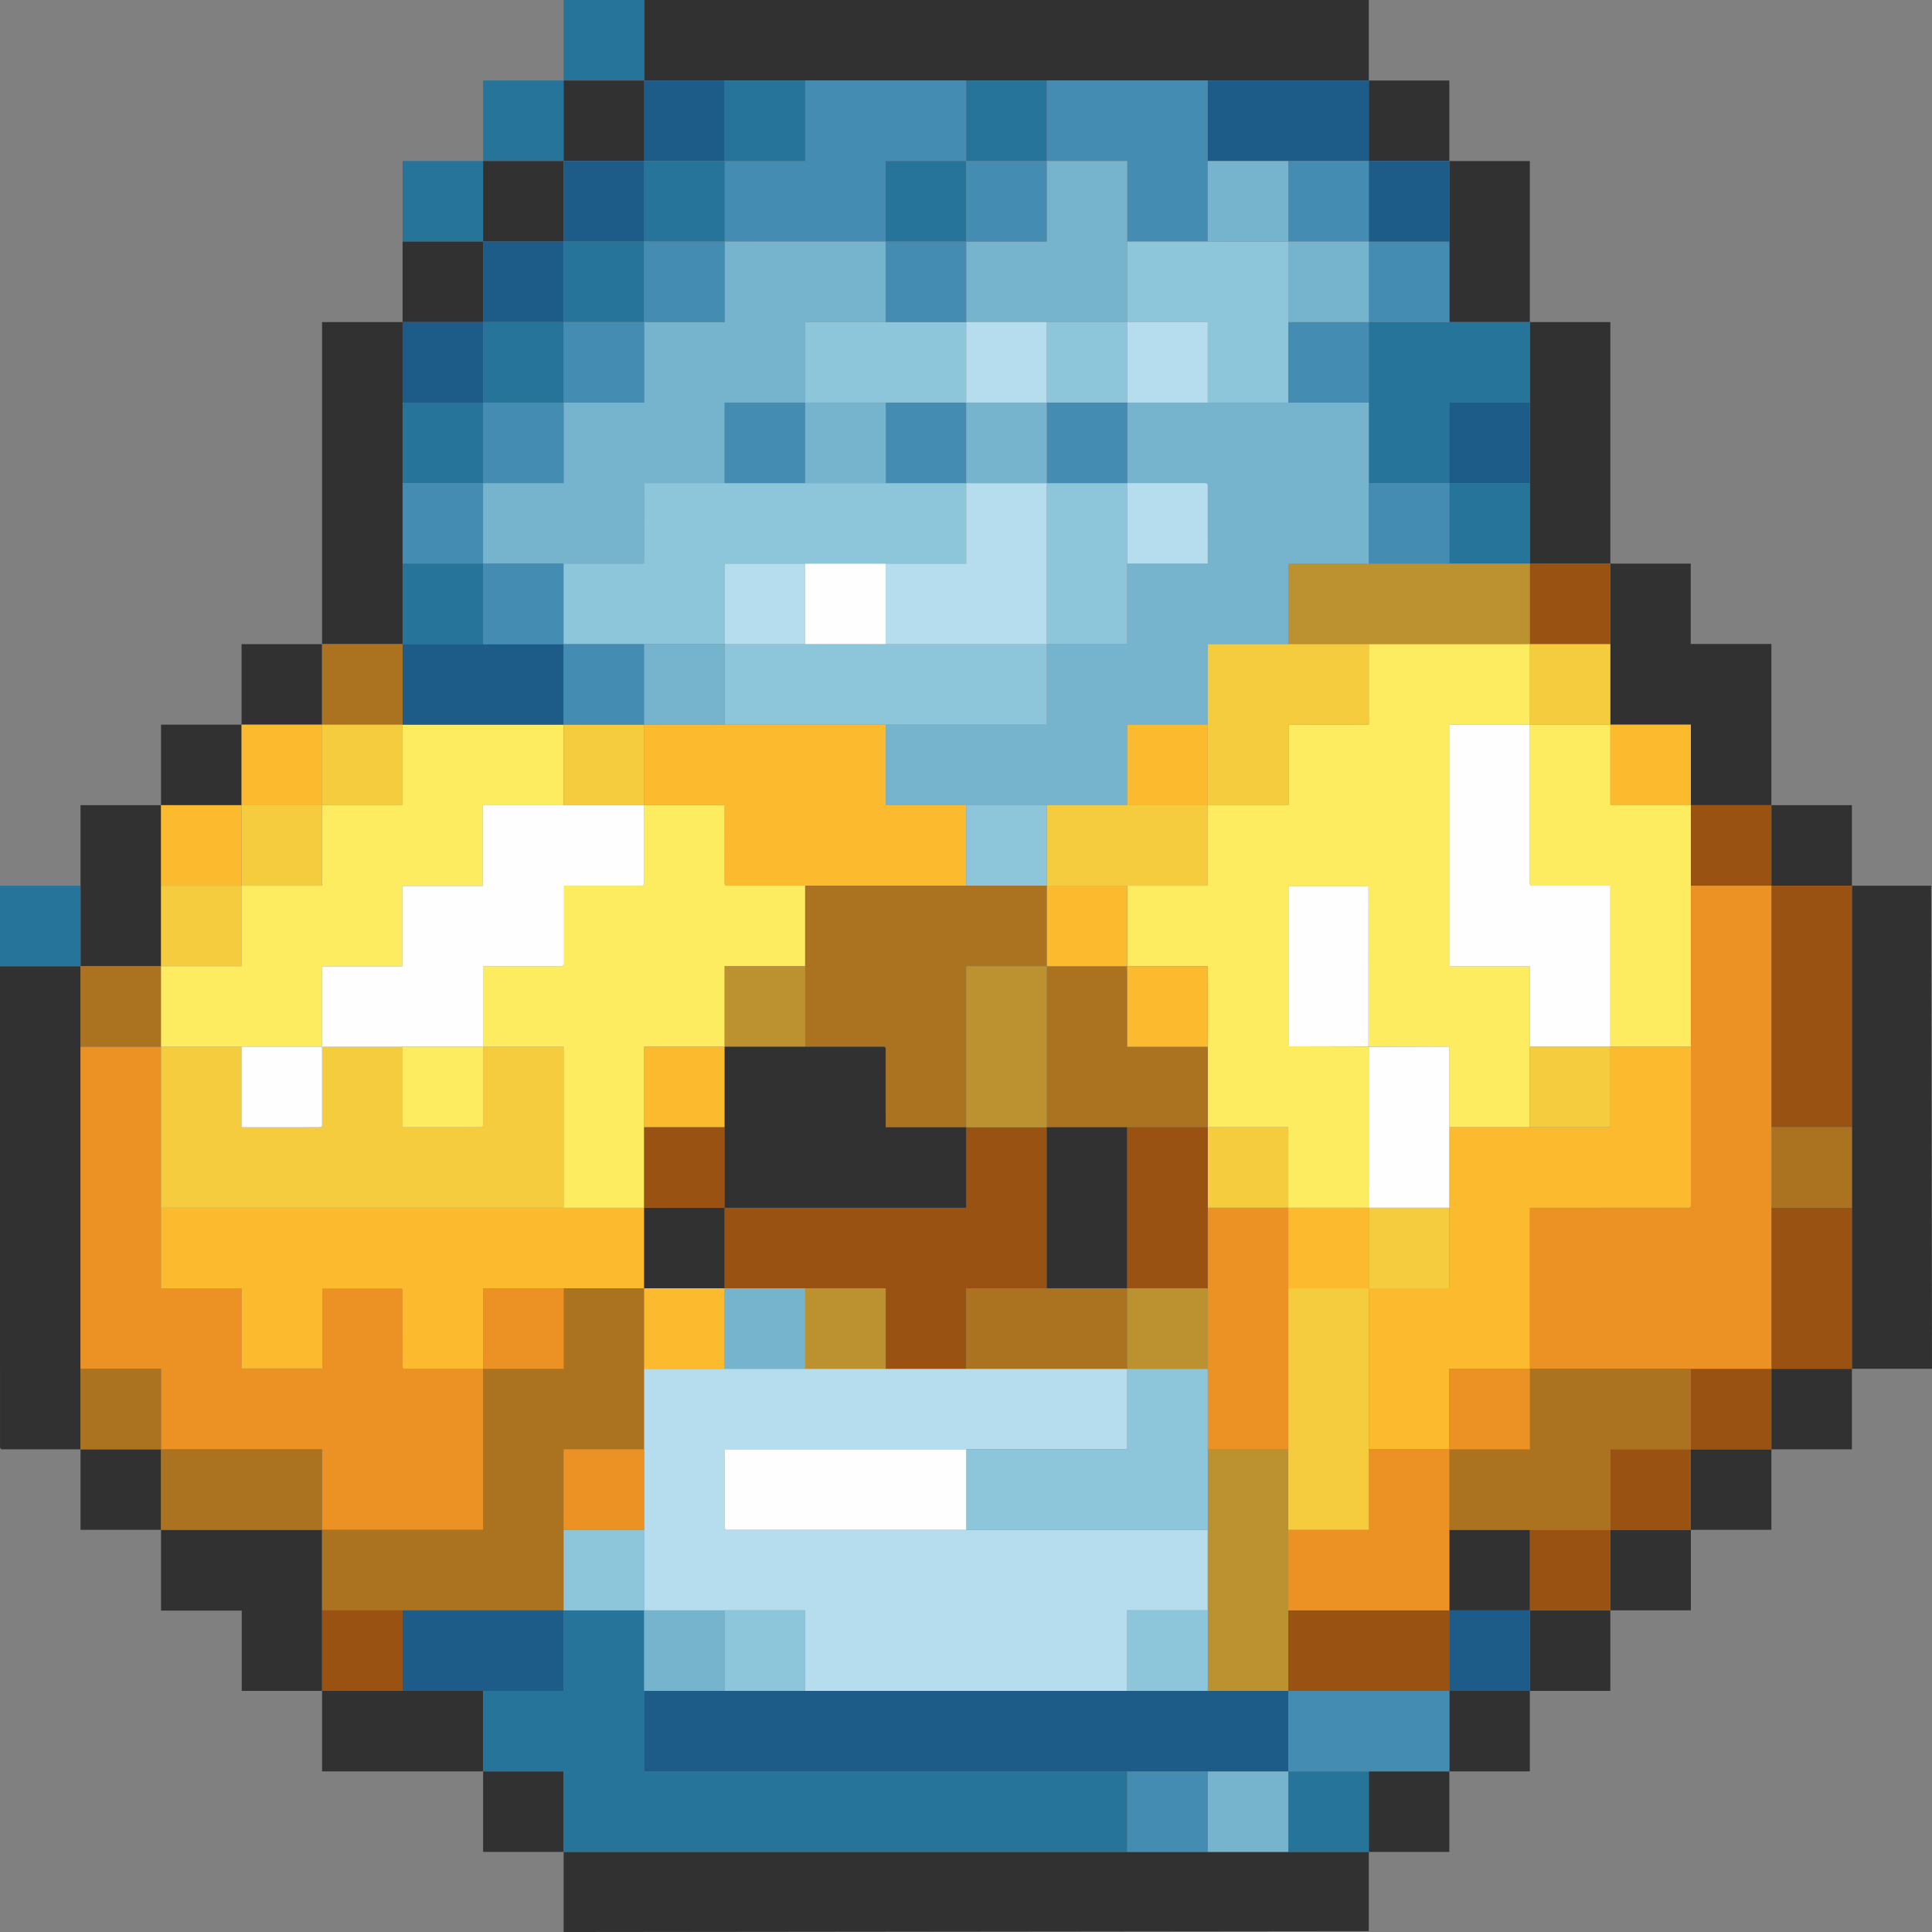<svg id="Layer_8" data-name="Layer 8" xmlns="http://www.w3.org/2000/svg" viewBox="0 0 767.832 767.835">
  <rect x="0" y="0" width="767.832" height="767.835" fill="#808080" stroke="none"/>
  <defs>
    <style>
      .cls-1 {
        fill: #313131;
      }

      .cls-2 {
        fill: #267499;
      }

      .cls-3 {
        fill: #75b4cc;
      }

      .cls-4 {
        fill: #458cb2;
      }

      .cls-5 {
        fill: #1d5b89;
      }

      .cls-6 {
        fill: #ec9224;
      }

      .cls-7 {
        fill: #ab7220;
      }

      .cls-8 {
        fill: #995212;
      }

      .cls-9 {
        fill: #fcbb2e;
      }

      .cls-10 {
        fill: #f5cc3e;
      }

      .cls-11 {
        fill: #8dc5db;
      }

      .cls-12 {
        fill: #fdec60;
      }

      .cls-13 {
        fill: #bb922f;
      }

      .cls-14 {
        fill: #b5dded;
      }

      .cls-15 {
        fill: #fefefe;
      }
    </style>
  </defs>
  <title>sheik-blue</title>
  <g>
    <polygon class="cls-1" points="544 736 544 767.493 224 767.835 224 736 448 736 480 736 512 736 544 736 544 736"/>
    <polygon class="cls-1" points="256 0 544 0 544 32 480 32 416 32 384 32 320 32 288 32 256 32 256 0 256 0"/>
    <polygon class="cls-1" points="32 576 0.541 576 0.182 575.671 0.007 575.25 0 384 32 384 32 416 32 544 32 576 32 576"/>
    <polygon class="cls-1" points="736 352 767.489 352 767.832 544 736 544 736 480 736 448 736 352 736 352"/>
    <polygon class="cls-1" points="640 224 671.95 224 671.95 255.927 704 255.927 704 320 672 320 672 288 640 288 640 256 640 224 640 224"/>
    <polygon class="cls-1" points="128 256 128 128 160 128 160 160 160 192 160 224 160 256 128 256 128 256"/>
    <polygon class="cls-1" points="608 128 640 128 640 224 608 224 608 192 608 160 608 128 608 128"/>
    <polygon class="cls-1" points="128 672 96.07 672 96.07 640.106 64 640.106 64 608 128 608 128 640 128 672 128 672"/>
    <polygon class="cls-1" points="32 352 32 320 64 320 64 352 64 384 32 384 32 352 32 352"/>
    <polygon class="cls-1" points="192 704 128 704 128 672 160 672 192 672 192 704 192 704"/>
    <polygon class="cls-1" points="576 64 608 64 608 128 576 128 576 96 576 64 576 64"/>
    <polygon class="cls-2" points="256 0 256 32 224 32 224 0 256 0 256 0"/>
    <polygon class="cls-1" points="576 704 576 736 544 736 544 704 576 704 576 704"/>
    <polygon class="cls-1" points="224 736 192 736 192 704 224 704 224 736 224 736"/>
    <polygon class="cls-1" points="608 672 608 704 576 704 576 672 608 672 608 672"/>
    <polygon class="cls-1" points="640 640 640 672 608 672 608 640 640 640 640 640"/>
    <polygon class="cls-1" points="672 608 672 640 640 640 640 608 672 608 672 608"/>
    <polygon class="cls-2" points="192 64 192 32 224 32 224 64 192 64 192 64"/>
    <polygon class="cls-1" points="736 544 736 576 704 576 704 544 736 544 736 544"/>
    <polygon class="cls-1" points="64 608 32 608 32 576 64 576 64 608 64 608"/>
    <polygon class="cls-1" points="704 576 704 608 672 608 672 576 704 576 704 576"/>
    <polygon class="cls-1" points="544 32 576 32 576 64 544 64 544 32 544 32"/>
    <polygon class="cls-2" points="160 96 160 64 192 64 192 96 160 96 160 96"/>
    <polygon class="cls-1" points="160 96 192 96 192 128 160 128 160 96 160 96"/>
    <polygon class="cls-1" points="704 320 736 320 736 352 704 352 704 320 704 320"/>
    <polygon class="cls-2" points="32 352 32 384 0 384 0 352 32 352 32 352"/>
    <polygon class="cls-1" points="96 288 96 256 128 256 128 288 96 288 96 288"/>
    <polygon class="cls-1" points="64 320 64 288 96 288 96 320 64 320 64 320"/>
    <polygon class="cls-2" points="224 736 224 704 192 704 192 672 224 672 224 640 256 640 256 672 256 704 448 704 448 736 224 736 224 736"/>
    <polygon class="cls-2" points="544 704 544 736 512 736 512 704 544 704 544 704"/>
    <polygon class="cls-3" points="512 704 512 736 480 736 480 704 512 704 512 704"/>
    <polygon class="cls-4" points="480 704 480 736 448 736 448 704 480 704 480 704"/>
    <polygon class="cls-4" points="320 32 384 32 384 64 352 64 352 96 288 96 288 64 320 64 320 32 320 32"/>
    <polygon class="cls-4" points="416 32 480 32 480 64 480 96 448 96 448 64 416 64 416 32 416 32"/>
    <polygon class="cls-5" points="480 64 480 32 544 32 544 64 512 64 480 64 480 64"/>
    <polygon class="cls-2" points="416 32 416 64 384 64 384 32 416 32 416 32"/>
    <polygon class="cls-5" points="256 32 288 32 288 64 256 64 256 32 256 32"/>
    <polygon class="cls-2" points="288 64 288 32 320 32 320 64 288 64 288 64"/>
    <polygon class="cls-6" points="32 544 32 416 64 416 64 480 64 512.024 96.05 512.024 96.05 543.875 128.101 543.875 128.101 512.151 159.73 512.151 159.992 512.72 160.006 543.214 160.157 543.647 160.482 544 192 544 192 608 128 608 128 576 64 576 64 544 32 544 32 544"/>
    <polygon class="cls-7" points="32 544 64 544 64 576 32 576 32 544 32 544"/>
    <polygon class="cls-7" points="64 416 32 416 32 384 64 384 64 416 64 416"/>
    <polygon class="cls-8" points="704 352 736 352 736 448 704 448 704 352 704 352"/>
    <polygon class="cls-8" points="736 544 704 544 704 480 736 480 736 544 736 544"/>
    <polygon class="cls-7" points="736 480 704 480 704 448 736 448 736 480 736 480"/>
    <polygon class="cls-9" points="640 288 672 288 672 320 640 320 640 288 640 288"/>
    <polygon class="cls-8" points="704 320 704 352 672 352 672 320 704 320 704 320"/>
    <polygon class="cls-8" points="608 224 640 224 640 256 608 256 608 224 608 224"/>
    <polygon class="cls-10" points="608 256 640 256 640 288 608 288 608 256 608 256"/>
    <polygon class="cls-2" points="160 192 160 160 192 160 192 192 160 192 160 192"/>
    <polygon class="cls-5" points="192 160 160 160 160 128 192 128 192 160 192 160"/>
    <polygon class="cls-4" points="160 192 192 192 192 224 160 224 160 192 160 192"/>
    <polygon class="cls-2" points="160 224 192 224 192 256 160 256 160 224 160 224"/>
    <polygon class="cls-7" points="128 288 128 256 160 256 160 288 128 288 128 288"/>
    <polygon class="cls-2" points="576 128 608 128 608 160 576 160 576 192 544 192 544 160 544 128 576 128 576 128"/>
    <polygon class="cls-5" points="576 192 576 160 608 160 608 192 576 192 576 192"/>
    <polygon class="cls-2" points="576 192 608 192 608 224 576 224 576 192 576 192"/>
    <polygon class="cls-7" points="128 608 192 608 192 544 224 544 224 512 256 512 256 544 256 576 224 576 224 608 224 640 160 640 128 640 128 608 128 608"/>
    <polygon class="cls-7" points="64 576 128 576 128 608 64 608 64 576 64 576"/>
    <polygon class="cls-8" points="128 640 160 640 160 672 128 672 128 640 128 640"/>
    <polygon class="cls-9" points="64 320 96 320 96 352 64 352 64 320 64 320"/>
    <polygon class="cls-10" points="64 352 96 352 96 384 64 384 64 352 64 352"/>
    <polygon class="cls-5" points="160 672 160 640 224 640 224 672 192 672 160 672 160 672"/>
    <polygon class="cls-4" points="576 128 544 128 544 96 576 96 576 128 576 128"/>
    <polygon class="cls-5" points="576 96 544 96 544 64 576 64 576 96 576 96"/>
    <polygon class="cls-1" points="256 32 256 64 224 64 224 32 256 32 256 32"/>
    <polygon class="cls-4" points="544 704 512 704 512 672 576 672 576 704 544 704 544 704"/>
    <polygon class="cls-5" points="608 640 608 672 576 672 576 640 608 640 608 640"/>
    <polygon class="cls-8" points="640 608 640 640 608 640 608 608 640 608 640 608"/>
    <polygon class="cls-8" points="672 576 672 608 640 608 640 576 672 576 672 576"/>
    <polygon class="cls-1" points="192 96 192 64 224 64 224 96 192 96 192 96"/>
    <polygon class="cls-8" points="704 576 672 576 672 544 704 544 704 576 704 576"/>
    <polygon class="cls-5" points="192 96 224 96 224 128 192 128 192 96 192 96"/>
    <polygon class="cls-9" points="96 320 96 288 128 288 128 320 96 320 96 320"/>
    <polygon class="cls-5" points="512 672 512 704 480 704 448 704 256 704 256 672 288 672 320 672 448 672 480 672 512 672 512 672"/>
    <polygon class="cls-3" points="288 672 256 672 256 640 288 640 288 672 288 672"/>
    <polygon class="cls-11" points="224 640 224 608 256 608 256 640 224 640 224 640"/>
    <polygon class="cls-3" points="192 224 192 192 224 192 224 160 256 160 256 128 288 128 288 96 352 96 352 128 320 128 320 160 288 160 288 192 256 192 255.993 223.236 255.827 223.662 255.472 224 224 224 192 224 192 224"/>
    <polygon class="cls-2" points="256 64 288 64 288 96 256 96 256 64 256 64"/>
    <polygon class="cls-2" points="352 96 352 64 384 64 384 96 352 96 352 96"/>
    <polygon class="cls-3" points="416 64 448 64 448 96 448 128 416 128 384 128 384 96 416 96 416 64 416 64"/>
    <polygon class="cls-11" points="448 128 448 96 480 96 512 96 512 128 512 160 480 160 480 128 448 128 448 128"/>
    <polygon class="cls-3" points="512 96 480 96 480 64 512 64 512 96 512 96"/>
    <polygon class="cls-4" points="512 96 512 64 544 64 544 96 512 96 512 96"/>
    <polygon class="cls-4" points="416 64 416 96 384 96 384 64 416 64 416 64"/>
    <polygon class="cls-10" points="64 480 64 416 96 416 96 448 127.236 447.993 127.662 447.827 128 447.472 128 416 160 416 160 448 191.236 447.993 191.662 447.827 192 447.472 192 416 224 416 224 480 64 480 64 480"/>
    <polygon class="cls-9" points="64 480 224 480 256 480 256 512 224 512 192 512 192 544 160.482 544 160.157 543.647 160.006 543.214 159.992 512.72 159.73 512.151 128.101 512.151 128.101 543.875 96.05 543.875 96.05 512.024 64 512.024 64 480 64 480"/>
    <polygon class="cls-12" points="96 416 64 416 64 384 96 384 96 352 128 352 128 320 160 320 160 288 224 288 224 320 191.875 320 191.875 352.1 159.924 352.1 159.924 384.052 128 384.052 128 416 96 416 96 416"/>
    <polygon class="cls-6" points="704 544 672 544 608 544 608 480 671.236 479.993 671.662 479.827 672 479.472 672 416 672 352 704 352 704 448 704 480 704 544 704 544"/>
    <polygon class="cls-12" points="672 352 672 416 640 416 640 352 608.758 351.993 608.334 351.823 608 351.466 608 288 640 288 640 320 672 320 672 352 672 352"/>
    <polygon class="cls-13" points="576 224 608 224 608 256 544 256 512 256 512 224 544 224 576 224 576 224"/>
    <polygon class="cls-12" points="544 256 608 256 608 288 576.191 288 576.191 384.036 608 384.036 608 416 608 448 576 448 576 416 543.934 415.923 543.868 352.213 512.096 352.213 512.096 415.846 543.934 415.923 544 480 512 480 512 448 480 448 480 416 480 384 448 384 448 352 480 352 480 320 512.106 320 512.106 287.93 544 287.93 544 256 544 256"/>
    <polygon class="cls-4" points="224 160 224 192 192 192 192 160 224 160 224 160"/>
    <polygon class="cls-2" points="224 160 192 160 192 128 224 128 224 160 224 160"/>
    <polygon class="cls-5" points="224 288 160 288 160 256 192 256 224 256 224 288 224 288"/>
    <polygon class="cls-4" points="224 256 192 256 192 224 224 224 224 256 224 256"/>
    <polygon class="cls-10" points="160 288 160 320 128 320 128 288 160 288 160 288"/>
    <polygon class="cls-3" points="544 224 512 224 512 256 480 256 480 288 448 288 448 320 416 320 384 320 352 320 352 288 416 288 416 256 448 256 448 224 480 224 479.993 192.764 479.827 192.338 479.472 192 448 192 448 160 480 160 512 160 544 160 544 192 544 224 544 224"/>
    <polygon class="cls-4" points="544 160 512 160 512 128 544 128 544 160 544 160"/>
    <polygon class="cls-4" points="544 224 544 192 576 192 576 224 544 224 544 224"/>
    <polygon class="cls-14" points="256 640 256 608 256 576 256 544 288 544 320 544 352 544 384 544 448 544 448 576 384 576 288 576 288.007 607.244 288.179 607.668 288.537 608 384 608 480 608 480 640 448 640 448 672 320 672 320 640 288 640 256 640 256 640"/>
    <polygon class="cls-6" points="192 544 192 512 224 512 224 544 192 544 192 544"/>
    <polygon class="cls-9" points="288 544 256 544 256 512 288 512 288 544 288 544"/>
    <polygon class="cls-6" points="256 576 256 608 224 608 224 576 256 576 256 576"/>
    <polygon class="cls-10" points="128 320 128 352 96 352 96 320 128 320 128 320"/>
    <polygon class="cls-3" points="544 128 512 128 512 96 544 96 544 128 544 128"/>
    <polygon class="cls-5" points="256 64 256 96 224 96 224 64 256 64 256 64"/>
    <polygon class="cls-8" points="576 640 576 672 512 672 512 640 576 640 576 640"/>
    <polygon class="cls-1" points="608 608 608 640 576 640 576 608 608 608 608 608"/>
    <polygon class="cls-7" points="608 608 576 608 576 576 608 576 608 544 672 544 672 576 640 576 640 608 608 608 608 608"/>
    <polygon class="cls-2" points="224 96 256 96 256 128 224 128 224 96 224 96"/>
    <polygon class="cls-13" points="512 640 512 672 480 672 480 640 480 608 480 576 512 576 512 608 512 640 512 640"/>
    <polygon class="cls-11" points="480 640 480 672 448 672 448 640 480 640 480 640"/>
    <polygon class="cls-11" points="288 640 320 640 320 672 288 672 288 640 288 640"/>
    <polygon class="cls-11" points="224 256 224 224 255.472 224 255.827 223.662 255.993 223.236 256 192 288 192 320 192 352 192 384 192 384 224 352 224 320 224 288 224 288 256 256 256 224 256 224 256"/>
    <polygon class="cls-11" points="320 160 320 128 352 128 384 128 384 160 352 160 320 160 320 160"/>
    <polygon class="cls-4" points="320 192 288 192 288 160 320 160 320 192 320 192"/>
    <polygon class="cls-4" points="224 128 256 128 256 160 224 160 224 128 224 128"/>
    <polygon class="cls-4" points="256 128 256 96 288 96 288 128 256 128 256 128"/>
    <polygon class="cls-4" points="384 128 352 128 352 96 384 96 384 128 384 128"/>
    <polygon class="cls-11" points="416 128 448 128 448 160 416 160 416 128 416 128"/>
    <polygon class="cls-14" points="416 128 416 160 384 160 384 128 416 128 416 128"/>
    <polygon class="cls-14" points="448 160 448 128 480 128 480 160 448 160 448 160"/>
    <polygon class="cls-12" points="256 480 224 480 224 416 192 416 192 384 223.225 383.993 223.654 383.835 224.171 383.304 224.171 352 255.242 351.993 255.666 351.823 256 351.466 256 320 288 320 288.007 351.236 288.173 351.662 288.528 352 320 352 320 384 288 384 288 416 256 416 256 448 256 480 256 480"/>
    <polygon class="cls-15" points="256 320 256 351.466 255.666 351.823 255.242 351.993 224.171 352 224.171 383.304 223.654 383.835 223.225 383.993 192 384 192 416 160 416 128 416 128 384.052 159.924 384.052 159.924 352.1 191.875 352.1 191.875 320 224 320 256 320 256 320"/>
    <polygon class="cls-12" points="160 416 192 416 192 447.472 191.662 447.827 191.236 447.993 160 448 160 416 160 416"/>
    <polygon class="cls-15" points="96 416 128 416 128 447.472 127.662 447.827 127.236 447.993 96 448 96 416 96 416"/>
    <polygon class="cls-1" points="288 512 256 512 256 480 288 480 288 512 288 512"/>
    <polygon class="cls-10" points="256 320 224 320 224 288 256 288 256 320 256 320"/>
    <polygon class="cls-9" points="576 448 608 448 640 448 640 416 672 416 672 479.472 671.662 479.827 671.236 479.993 608 480 608 544 576 544 576 576 544 576 544 512 576 512 576 480 576 448 576 448"/>
    <polygon class="cls-15" points="608 416 608 384.036 576.191 384.036 576.191 288 608 288 608 351.466 608.334 351.823 608.758 351.993 640 352 640 416 608 416 608 416"/>
    <polygon class="cls-10" points="480 288 480 256 512 256 544 256 544 287.93 512.106 287.93 512.106 320 480 320 480 288 480 288"/>
    <polygon class="cls-7" points="480 416 480 448 448 448 416 448 416 384 448 384 448 416 480 416 480 416"/>
    <polygon class="cls-15" points="576 448 576 480 544 480 544 416 576 416 576 448 576 448"/>
    <polygon class="cls-15" points="543.868 415.846 512.096 415.846 512.096 352.213 543.868 352.213 543.868 415.846 543.868 415.846"/>
    <polygon class="cls-10" points="416 320 448 320 480 320 480 352 448 352 416 352 416 320 416 320"/>
    <polygon class="cls-9" points="512 480 544 480 544 512 512 512 512 480 512 480"/>
    <polygon class="cls-10" points="608 416 640 416 640 448 608 448 608 416 608 416"/>
    <polygon class="cls-10" points="480 448 512 448 512 480 480 480 480 448 480 448"/>
    <polygon class="cls-9" points="416 352 448 352 448 384 416 384 416 352 416 352"/>
    <polygon class="cls-9" points="480 416 448 416 448 384 480 384 480 416 480 416"/>
    <polygon class="cls-4" points="256 288 224 288 224 256 256 256 256 288 256 288"/>
    <polygon class="cls-9" points="256 320 256 288 288 288 352 288 352 320 384 320 384 352 320 352 288.528 352 288.173 351.662 288.007 351.236 288 320 256 320 256 320"/>
    <polygon class="cls-11" points="352 288 288 288 288 256 320 256 352 256 416 256 416 288 352 288 352 288"/>
    <polygon class="cls-11" points="448 224 448 256 416 256 416 192 448 192 448 224 448 224"/>
    <polygon class="cls-4" points="448 192 416 192 416 160 448 160 448 192 448 192"/>
    <polygon class="cls-9" points="480 320 448 320 448 288 480 288 480 320 480 320"/>
    <polygon class="cls-11" points="384 352 384 320 416 320 416 352 384 352 384 352"/>
    <polygon class="cls-14" points="448 224 448 192 479.472 192 479.827 192.338 479.993 192.764 480 224 448 224 448 224"/>
    <polygon class="cls-8" points="288 512 288 480 384 480 384 448 416 448 416 512 384 512 384 544 352 544 352 512 320 512 288 512 288 512"/>
    <polygon class="cls-11" points="480 576 480 608 384 608 384 576 448 576 448 544 480 544 480 576 480 576"/>
    <polygon class="cls-15" points="384 576 384 608 288.537 608 288.179 607.668 288.007 607.244 288 576 384 576 384 576"/>
    <polygon class="cls-7" points="384 544 384 512 416 512 448 512 448 544 384 544 384 544"/>
    <polygon class="cls-3" points="288 512 320 512 320 544 288 544 288 512 288 512"/>
    <polygon class="cls-13" points="320 544 320 512 352 512 352 544 320 544 320 544"/>
    <polygon class="cls-6" points="544 576 576 576 576 608 576 640 512 640 512 608 544 608 544 576 544 576"/>
    <polygon class="cls-6" points="576 576 576 544 608 544 608 576 576 576 576 576"/>
    <polygon class="cls-10" points="544 576 544 608 512 608 512 576 512 512 544 512 544 576 544 576"/>
    <polygon class="cls-6" points="512 512 512 576 480 576 480 544 480 512 480 480 512 480 512 512 512 512"/>
    <polygon class="cls-14" points="416 192 416 256 352 256 352 224 384 224 384 192 416 192 416 192"/>
    <polygon class="cls-4" points="352 160 384 160 384 192 352 192 352 160 352 160"/>
    <polygon class="cls-3" points="352 160 352 192 320 192 320 160 352 160 352 160"/>
    <polygon class="cls-14" points="320 256 288 256 288 224 320 224 320 256 320 256"/>
    <polygon class="cls-15" points="320 256 320 224 352 224 352 256 320 256 320 256"/>
    <polygon class="cls-3" points="288 256 288 288 256 288 256 256 288 256 288 256"/>
    <polygon class="cls-3" points="384 192 384 160 416 160 416 192 384 192 384 192"/>
    <polygon class="cls-7" points="384 352 416 352 416 384 384 384 384 448 352 448 351.993 416.764 351.827 416.338 351.472 416 320 416 320 384 320 352 384 352 384 352"/>
    <polygon class="cls-9" points="256 448 256 416 288 416 288 448 256 448 256 448"/>
    <polygon class="cls-8" points="256 448 288 448 288 480 256 480 256 448 256 448"/>
    <polygon class="cls-13" points="320 384 320 416 288 416 288 384 320 384 320 384"/>
    <polygon class="cls-10" points="544 512 544 480 576 480 576 512 544 512 544 512"/>
    <polygon class="cls-13" points="384 448 384 384 416 384 416 448 384 448 384 448"/>
    <polygon class="cls-1" points="448 512 416 512 416 448 448 448 448 512 448 512"/>
    <polygon class="cls-8" points="448 512 448 448 480 448 480 480 480 512 448 512 448 512"/>
    <polygon class="cls-1" points="288 416 320 416 351.472 416 351.827 416.338 351.993 416.764 352 448 384 448 384 480 288 480 288 448 288 416 288 416"/>
    <polygon class="cls-13" points="448 512 480 512 480 544 448 544 448 512 448 512"/>
  </g>
</svg>
